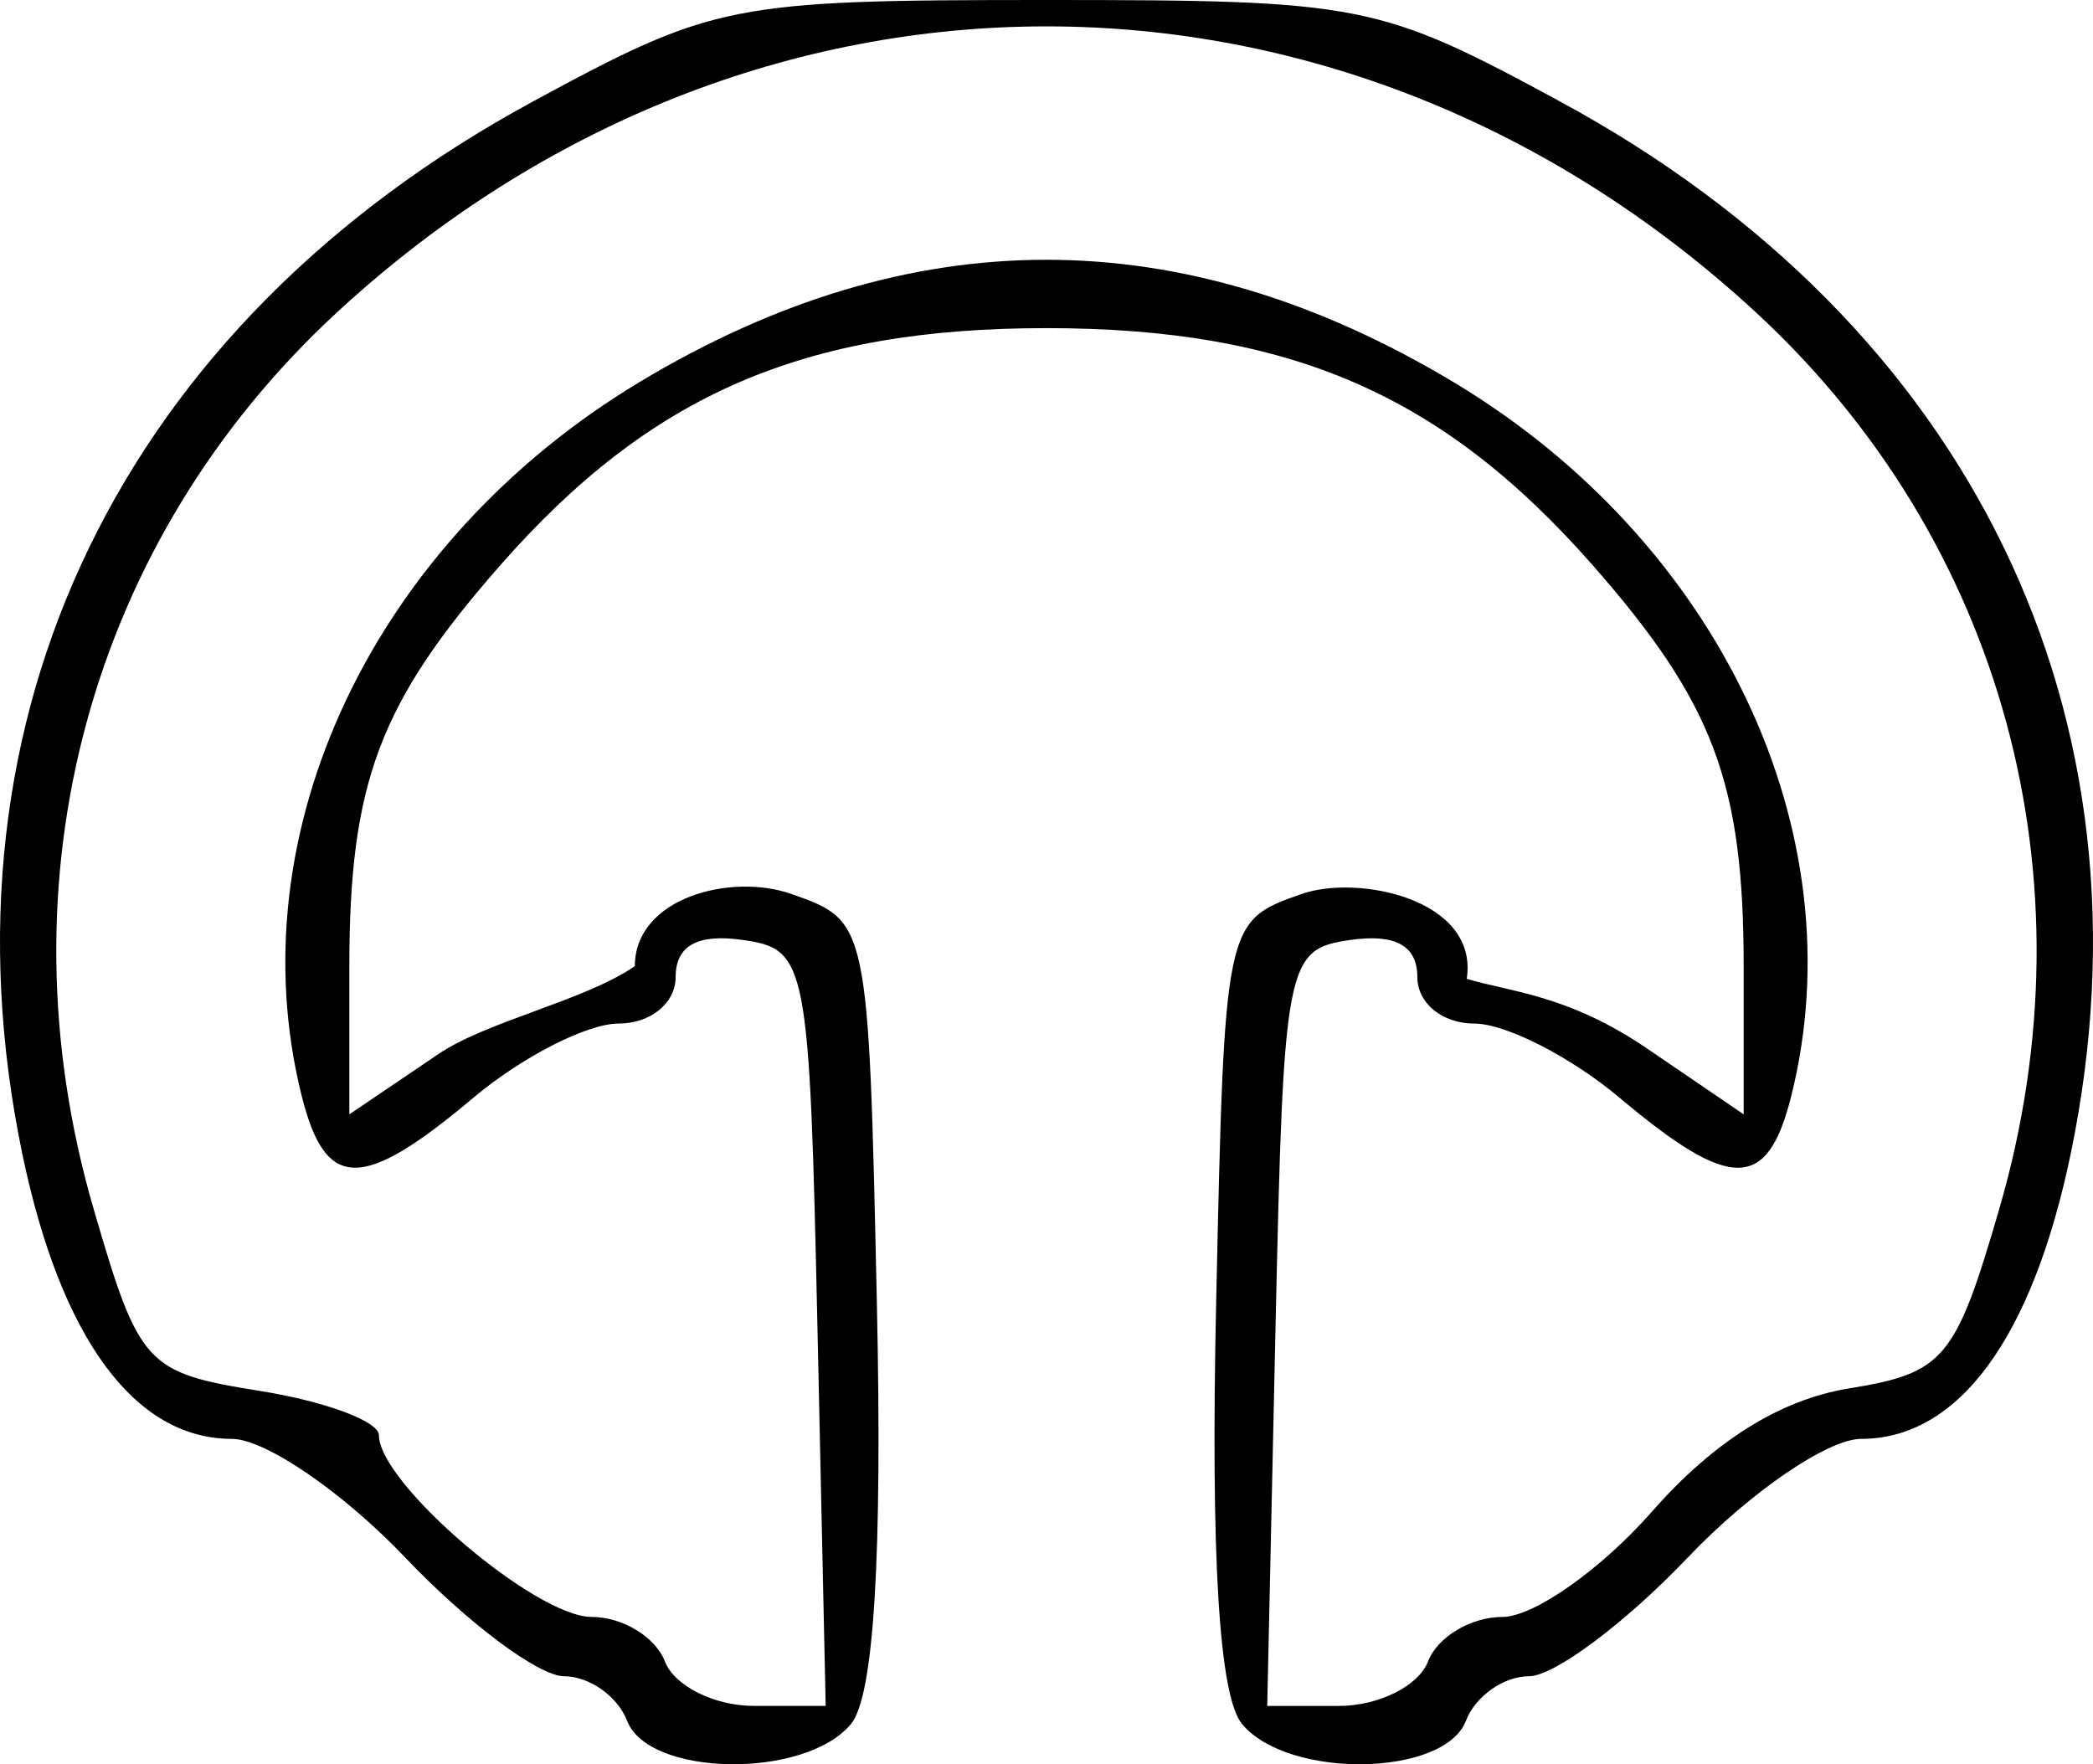 <?xml version="1.0" encoding="UTF-8" standalone="no"?>
<svg
   xmlns:dc="http://purl.org/dc/elements/1.1/"
   xmlns:cc="http://creativecommons.org/ns#"
   xmlns:rdf="http://www.w3.org/1999/02/22-rdf-syntax-ns#"
   xmlns:svg="http://www.w3.org/2000/svg"
   xmlns="http://www.w3.org/2000/svg"
   id="svg8"
   version="1.1"
   viewBox="0 0 71.934 60.635"
   height="60.635mm"
   width="71.934mm">
  <defs
     id="defs2" />
  <g
     transform="translate(-140.192,76.241)"
     id="layer1">
    <path
       id="path256"
       d="m 161.743,-17.102 c -0.323,-0.841 -1.297,-1.529 -2.165,-1.529 -0.868,0 -3.324,-1.835 -5.458,-4.079 -2.134,-2.243 -4.816,-4.079 -5.96,-4.079 -3.343,0 -5.887,-3.464 -7.204,-9.809 -3.118,-15.018 3.419,-28.492 17.537,-36.146 6.235,-3.38 6.825,-3.497 17.666,-3.497 10.841,0 11.432,0.117 17.666,3.497 14.117,7.654 20.654,21.128 17.537,36.146 -1.317,6.345 -3.861,9.809 -7.204,9.809 -1.144,0 -3.826,1.835 -5.96,4.079 -2.134,2.243 -4.59,4.079 -5.458,4.079 -0.868,0 -1.842,0.688 -2.165,1.529 -0.743,1.935 -6.117,2.014 -7.695,0.113 -0.789,-0.95 -1.082,-5.726 -0.89,-14.507 0.286,-13.072 0.29,-13.091 2.938,-14.021 1.932,-0.678 6.093,0.174 5.674,2.916 1.481,0.453 3.468,0.535 6.204,2.4 l 3.314,2.258 v -5.062 c 0,-6.327 -1.033,-9.076 -5.188,-13.809 -5.153,-5.869 -10.407,-8.15 -18.773,-8.15 -8.366,0 -13.621,2.281 -18.773,8.15 -4.155,4.733 -5.188,7.482 -5.188,13.809 v 5.062 l 3.059,-2.07 c 1.682,-1.138 4.987,-1.821 6.753,-3.021 0.002,-2.359 3.306,-3.211 5.38,-2.483 2.648,0.93 2.652,0.949 2.938,14.021 0.192,8.781 -0.101,13.557 -0.89,14.507 -1.578,1.901 -6.952,1.822 -7.695,-0.113 z m 6.544,-13.51 c -0.277,-12.606 -0.355,-13.01 -2.58,-13.326 -1.543,-0.219 -2.294,0.198 -2.294,1.275 0,0.899 -0.859,1.6 -1.961,1.6 -1.079,0 -3.324,1.147 -4.99,2.549 -3.829,3.221 -5.079,3.21 -5.899,-0.055 -2.274,-9.06 2.461,-19.052 11.637,-24.558 9.312,-5.588 18.617,-5.581 27.95,0.02 9.144,5.487 13.875,15.491 11.604,24.539 -0.819,3.265 -2.07,3.277 -5.899,0.055 -1.666,-1.402 -3.912,-2.549 -4.99,-2.549 -1.102,0 -1.961,-0.701 -1.961,-1.6 0,-1.076 -0.751,-1.494 -2.294,-1.275 -2.225,0.316 -2.303,0.72 -2.58,13.326 l -0.285,13 h 2.47 c 1.359,0 2.735,-0.688 3.057,-1.529 0.323,-0.841 1.471,-1.529 2.553,-1.529 1.081,0 3.403,-1.637 5.159,-3.638 2.11,-2.403 4.398,-3.833 6.744,-4.214 3.288,-0.534 3.671,-0.99 5.181,-6.187 3.295,-11.336 0.128,-22.966 -8.394,-30.821 -14.183,-13.074 -34.532,-13.074 -48.716,0 -8.523,7.856 -11.689,19.485 -8.393,30.824 1.568,5.395 1.792,5.64 5.721,6.268 2.249,0.36 4.088,1.045 4.088,1.522 0,1.647 5.381,6.245 7.309,6.245 1.063,0 2.196,0.688 2.519,1.529 0.323,0.841 1.699,1.529 3.057,1.529 h 2.47 z"
       style="fill:#000000;stroke-width:1" />
  </g>
</svg>
